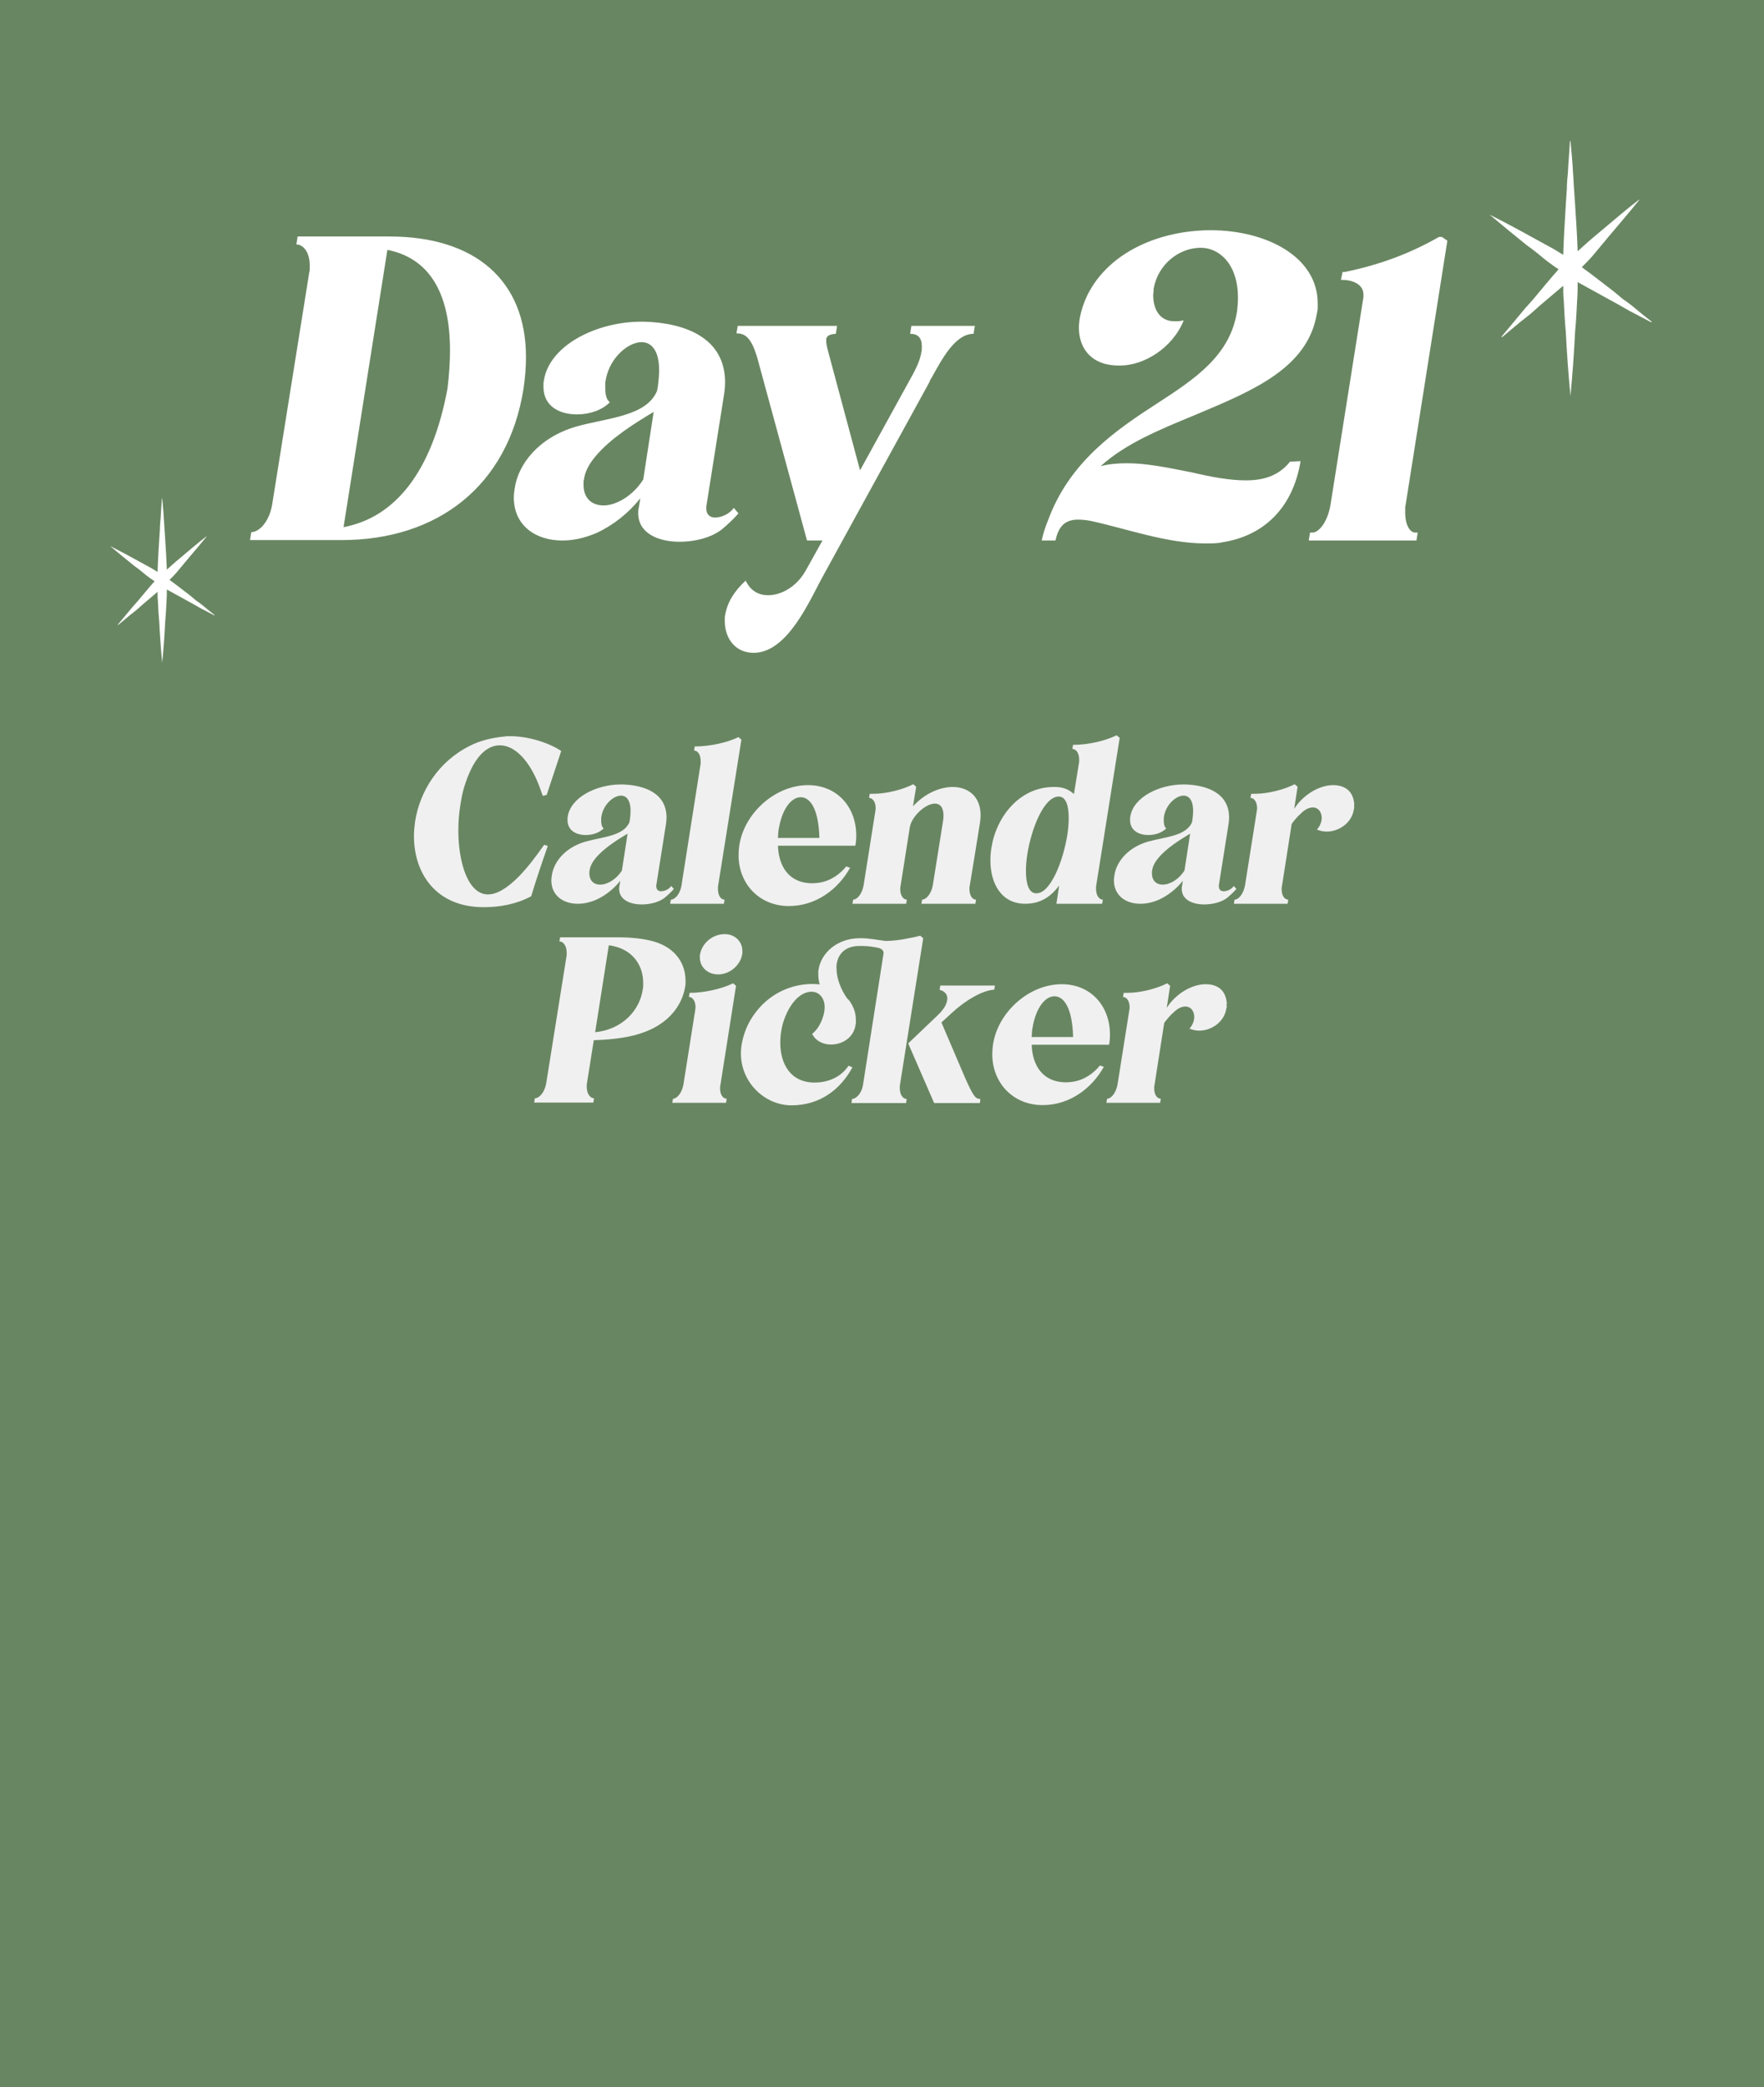 <svg width="913" height="1080" viewBox="0 0 913 1080" fill="none" xmlns="http://www.w3.org/2000/svg">
<rect width="913" height="1126" fill="#698662"/>
<path d="M129.411 279.462L130.059 275.357C134.165 275.357 139.351 269.955 140.863 261.096L160.094 140.742C160.31 140.094 160.31 139.662 160.31 139.013V138.797V138.149V137.933V137.717V137.501V137.285C160.31 130.37 156.853 126.481 153.396 126.481L154.044 122.376H201.58C245.66 122.376 272.237 144.847 272.237 184.821C272.237 190.007 271.805 195.409 270.941 201.243C262.946 251.373 226.645 279.462 176.732 279.462H129.411ZM200.5 129.29L177.812 272.764C204.389 267.794 223.62 244.242 231.615 201.027C232.479 193.897 232.911 187.414 232.911 181.364C232.911 150.249 221.243 133.395 200.5 129.29ZM379.812 262.825L382.189 265.634C379.812 268.443 376.787 271.252 373.978 273.628C368.792 277.95 360.149 280.327 351.722 280.327C340.487 280.327 330.331 275.789 330.331 265.634C330.331 264.553 330.331 263.689 330.547 263.041L331.411 257.855C325.361 265.418 317.583 271.684 308.723 275.789C302.673 278.382 296.839 279.678 291.005 279.678C277.176 279.678 265.94 271.9 265.94 257.423C265.94 255.91 266.157 254.398 266.373 252.885C268.101 240.137 278.905 226.308 298.352 220.69C314.557 216.152 334.436 215.504 340.054 202.323L340.487 199.947C340.919 196.705 341.135 193.897 341.135 191.52C341.135 181.148 337.029 177.043 332.06 177.043C325.361 177.043 316.07 184.605 313.693 195.625L313.477 196.922C313.261 197.57 313.261 198.002 313.261 198.65V198.866V199.514V199.731V200.163V200.379V200.595C313.261 203.836 313.693 206.645 315.638 208.157C311.532 212.263 305.266 214.424 298.568 214.424C289.709 214.424 281.282 210.318 281.282 200.163C281.282 198.65 281.282 197.57 281.498 196.922C284.307 178.555 308.94 166.455 331.844 166.455H333.572C354.748 167.103 375.275 174.882 375.275 197.786C375.275 199.947 375.059 202.323 374.626 204.916L365.551 262.176V263.041C365.551 266.282 367.496 267.794 370.089 267.794C373.33 267.794 377.435 266.066 379.812 262.825ZM321.472 258.935C325.145 256.991 329.467 253.533 332.924 248.131L338.326 213.127C328.602 218.961 316.07 226.74 308.291 236.031C304.618 240.353 302.673 244.458 302.241 248.131C302.025 248.564 302.025 248.996 302.025 249.428V250.292V250.508V250.724V250.94C302.025 257.207 305.698 261.528 312.397 261.528C315.206 261.528 318.231 260.664 321.472 258.935ZM471.714 168.616H504.557L503.909 172.721C494.185 172.721 487.271 186.334 482.085 195.625C481.437 196.489 481.221 197.138 481.005 197.786L426.338 297.397C419.423 309.713 407.971 337.803 390.037 337.803C380.53 337.803 375.128 330.24 375.128 321.381C375.128 319.869 375.128 318.788 375.344 318.14C376.424 311.658 380.098 305.824 385.932 300.422C388.308 305.391 392.198 307.984 397.6 307.984C404.73 307.984 412.725 303.231 417.263 294.804L425.689 279.678H417.695L392.63 187.63C389.173 174.234 385.499 172.505 381.178 172.505L381.826 168.616H433.252L432.604 172.721C429.363 172.937 427.85 173.801 427.634 175.53V176.61C427.634 178.555 428.498 181.364 429.363 184.605L445.136 243.378L472.362 193.897C474.955 189.143 476.467 185.253 476.899 182.012C477.115 181.364 477.115 180.284 477.115 179.203C477.115 174.882 475.171 172.721 471.065 172.721L471.714 168.616ZM668.82 238.84L673.142 238.624C669.036 263.473 653.479 277.302 632.951 280.543C630.359 281.191 627.117 281.191 623.876 281.191C603.781 281.191 583.47 273.628 564.456 269.523C562.079 269.091 559.918 268.875 557.973 268.875C551.059 268.875 547.818 272.548 546.305 279.678H539.175C539.823 276.437 540.903 272.98 542.416 269.307C553.436 239.056 577.42 222.635 598.812 208.806C618.474 196.057 636.841 183.957 640.298 160.837C640.514 159.108 640.73 156.515 640.73 153.923C640.73 136.853 631.223 128.21 621.499 128.21C610.48 128.21 599.46 136.42 597.083 149.385V150.249C597.083 151.114 596.867 151.762 596.867 152.626C596.867 160.189 600.324 166.239 607.887 166.239H608.751C609.831 166.239 610.48 166.239 611.128 166.023L612.64 165.807C606.806 180.284 591.897 189.143 579.797 189.143H578.933C565.104 189.143 558.405 180.5 558.405 169.48C558.405 167.967 558.621 166.455 558.838 164.726C559.486 161.053 560.782 156.948 562.727 152.842C574.179 129.722 601.188 119.134 626.685 119.134C655.207 119.134 682.001 132.747 682.001 156.948V158.244V158.46V158.892C682.001 159.541 682.001 160.405 681.785 161.053L681.568 162.349C676.815 190.439 648.509 202.107 619.771 214.208L617.178 215.288C600.54 222.202 582.822 229.333 569.641 241.217C573.747 240.137 578.284 239.705 583.254 239.705C592.977 239.705 602.917 241.649 616.962 244.458C627.117 246.835 636.409 248.564 644.836 248.564C653.695 248.564 661.689 246.403 667.74 238.84H668.82ZM749.114 124.536L727.506 261.312C727.29 261.96 727.29 262.609 727.29 263.257V264.121V264.337V264.553V264.769V264.985V265.201C727.29 271.9 729.883 275.573 732.476 275.573H733.773L733.124 279.678H677.377L678.025 275.573H679.322C682.563 275.573 687.1 270.171 688.613 261.312L705.683 153.706V152.41C705.683 146.36 698.552 144.847 695.311 144.847H694.015L694.879 140.742H695.959C714.11 137.069 730.099 131.019 744.792 122.592H746.305L749.114 124.536Z" fill="white"/>
<path d="M281.641 437.133L283.526 437.722C280.345 446.793 277.635 454.803 274.926 463.756C267.269 467.88 258.787 469.411 250.305 469.411C225.802 469.411 214.257 452.094 214.257 432.656C214.257 429.947 214.493 427.709 214.846 424.999C217.32 409.449 226.862 394.017 243.237 385.889C248.538 383.179 254.899 381.648 261.496 381.059C261.968 380.941 262.439 380.941 262.91 380.941H263.381H263.499H263.617H263.735H263.852H263.97H264.088H264.206C273.866 380.941 284.586 384.593 290.476 388.598L282.936 411.334L280.934 411.805L279.049 406.622C273.983 393.31 266.326 385.653 258.669 385.653C251.483 385.653 244.65 392.368 240.056 407.918C239.232 410.627 238.76 413.455 238.289 416.4C237.582 420.758 237.229 425.235 237.229 429.711C237.229 441.845 239.938 453.861 245.24 459.398C247.36 461.636 249.834 462.814 252.543 462.814C256.784 462.814 262.085 460.105 268.682 453.39C272.805 449.149 277.046 443.73 281.641 437.133ZM347.446 458.455L348.741 459.987C347.446 461.518 345.796 463.05 344.265 464.345C341.438 466.702 336.726 467.997 332.131 467.997C326.005 467.997 320.469 465.523 320.469 459.987C320.469 459.398 320.469 458.927 320.587 458.573L321.058 455.746C317.759 459.869 313.518 463.285 308.688 465.523C305.39 466.937 302.209 467.644 299.029 467.644C291.489 467.644 285.363 463.403 285.363 455.51C285.363 454.686 285.481 453.861 285.599 453.036C286.541 446.086 292.432 438.547 303.034 435.484C311.869 433.01 322.707 432.656 325.77 425.47L326.005 424.175C326.241 422.408 326.359 420.876 326.359 419.58C326.359 413.926 324.121 411.687 321.411 411.687C317.759 411.687 312.694 415.811 311.398 421.819L311.28 422.525C311.162 422.879 311.162 423.114 311.162 423.468V423.586V423.939V424.057V424.292V424.41V424.528C311.162 426.295 311.398 427.826 312.458 428.651C310.22 430.889 306.804 432.067 303.152 432.067C298.322 432.067 293.727 429.829 293.727 424.292C293.727 423.468 293.727 422.879 293.845 422.525C295.377 412.512 308.806 405.915 321.293 405.915H322.236C333.78 406.269 344.972 410.509 344.972 422.997C344.972 424.175 344.854 425.47 344.618 426.884L339.671 458.102V458.573C339.671 460.34 340.731 461.165 342.145 461.165C343.912 461.165 346.15 460.222 347.446 458.455ZM315.639 456.335C317.641 455.275 319.998 453.39 321.882 450.445L324.827 431.361C319.526 434.541 312.694 438.782 308.453 443.848C306.45 446.204 305.39 448.442 305.154 450.445C305.037 450.68 305.037 450.916 305.037 451.152V451.623V451.741V451.858V451.976C305.037 455.392 307.039 457.748 310.691 457.748C312.223 457.748 313.872 457.277 315.639 456.335ZM383.734 382.708L371.718 458.102C371.6 458.455 371.6 458.691 371.6 459.044V459.162V459.516V459.751V459.869V459.987C371.6 463.639 373.249 465.523 375.016 465.523L374.663 467.644H346.861L347.215 465.523C349.099 465.523 351.809 462.932 352.634 458.691L362.529 395.784C362.647 395.431 362.647 395.195 362.647 394.842V394.724V394.37V394.253V394.135V394.017V393.899C362.647 390.247 360.998 388.362 359.231 388.362L359.584 386.242C367.477 386.242 376.43 384.239 382.202 381.412L383.734 382.708ZM423.496 456.806C429.975 455.981 434.805 452.212 437.986 448.324L439.988 449.031C433.745 460.222 422.318 468.822 408.299 468.822C392.867 468.822 382.265 457.159 382.265 442.552C382.265 440.903 382.383 439.253 382.618 437.604C385.092 420.758 401.231 406.269 418.195 406.269C433.391 406.269 443.169 417.695 443.169 432.303C443.169 434.07 443.051 435.837 442.698 437.604H402.645C402.998 447.971 408.064 457.042 420.551 457.042C421.493 457.042 422.436 456.924 423.496 456.806ZM402.645 433.599H424.085C423.731 418.873 419.491 412.512 414.425 412.512C409.713 412.512 404.883 418.284 403.116 428.651C402.762 430.183 402.762 431.832 402.645 433.599ZM501.758 459.28V459.987C501.758 463.639 503.407 465.523 505.174 465.523L504.82 467.644H476.901L477.255 465.523C479.257 465.523 481.967 462.696 482.791 458.102L487.975 425.588C488.21 424.292 488.328 423.114 488.328 422.054C488.328 417.46 486.325 415.811 483.851 415.811C479.022 415.811 471.836 422.408 470.893 428.062L466.063 458.691C465.945 459.044 465.945 459.633 465.945 460.222C465.945 463.403 467.595 465.523 469.362 465.523L469.008 467.644H441.207L441.56 465.523C443.563 465.523 446.154 462.696 446.979 458.102L452.987 420.169C453.105 419.345 453.223 418.756 453.223 418.167C453.223 414.868 451.573 412.866 449.806 412.866L450.16 410.745H451.927C458.995 410.745 467.359 408.507 472.66 405.797L474.192 407.093L472.542 417.224C478.55 410.627 486.443 407.211 493.04 407.211C500.933 407.211 507.53 411.923 507.53 421.819C507.53 423.114 507.412 424.528 507.176 425.942C505.409 437.133 503.525 448.442 501.758 459.28ZM579.525 381.765L567.391 458.102C567.274 458.455 567.274 459.044 567.274 459.869C567.274 463.521 569.041 465.523 570.808 465.523L570.454 467.644H546.776L548.189 458.22C544.066 463.756 538.765 467.644 530.637 467.644C518.267 467.644 512.613 457.159 512.613 445.261C512.613 443.259 512.731 441.256 513.084 439.018C515.322 423.468 527.103 407.211 545.48 407.211H546.069C550.663 407.211 553.608 408.86 555.847 410.863L558.438 394.842C558.556 394.488 558.556 393.899 558.556 393.075C558.556 389.423 556.789 387.538 555.022 387.538L555.375 385.417C563.386 385.417 572.221 383.297 577.876 380.47L579.525 381.765ZM535.82 462.225H536.527C543.595 462.225 550.192 445.968 552.43 431.95C552.902 428.887 553.137 425.942 553.137 423.232C553.137 416.635 551.606 412.159 547.954 412.159C540.532 412.159 533.935 428.062 531.697 442.081C531.226 445.144 530.99 447.971 530.99 450.68C530.99 457.159 532.404 461.754 535.82 462.225ZM638.617 458.455L639.913 459.987C638.617 461.518 636.968 463.05 635.436 464.345C632.609 466.702 627.897 467.997 623.303 467.997C617.177 467.997 611.64 465.523 611.64 459.987C611.64 459.398 611.64 458.927 611.758 458.573L612.229 455.746C608.931 459.869 604.69 463.285 599.86 465.523C596.561 466.937 593.381 467.644 590.2 467.644C582.661 467.644 576.535 463.403 576.535 455.51C576.535 454.686 576.653 453.861 576.771 453.036C577.713 446.086 583.603 438.547 594.205 435.484C603.041 433.01 613.878 432.656 616.941 425.47L617.177 424.175C617.413 422.408 617.53 420.876 617.53 419.58C617.53 413.926 615.292 411.687 612.583 411.687C608.931 411.687 603.865 415.811 602.569 421.819L602.452 422.525C602.334 422.879 602.334 423.114 602.334 423.468V423.586V423.939V424.057V424.292V424.41V424.528C602.334 426.295 602.569 427.826 603.63 428.651C601.391 430.889 597.975 432.067 594.323 432.067C589.493 432.067 584.899 429.829 584.899 424.292C584.899 423.468 584.899 422.879 585.017 422.525C586.548 412.512 599.978 405.915 612.465 405.915H613.407C624.952 406.269 636.143 410.509 636.143 422.997C636.143 424.175 636.025 425.47 635.79 426.884L630.842 458.102V458.573C630.842 460.34 631.902 461.165 633.316 461.165C635.083 461.165 637.321 460.222 638.617 458.455ZM606.81 456.335C608.813 455.275 611.169 453.39 613.054 450.445L615.999 431.361C610.698 434.541 603.865 438.782 599.624 443.848C597.622 446.204 596.561 448.442 596.326 450.445C596.208 450.68 596.208 450.916 596.208 451.152V451.623V451.741V451.858V451.976C596.208 455.392 598.211 457.748 601.863 457.748C603.394 457.748 605.043 457.277 606.81 456.335ZM700.94 416.282C700.822 416.635 700.822 416.871 700.822 417.224C700.822 417.342 700.94 417.695 700.94 417.813C700.94 418.167 700.822 418.402 700.704 418.756C699.762 425.706 693.047 430.3 686.685 430.3C684.918 430.3 683.269 429.947 681.62 429.24C682.916 427.826 683.623 426.295 683.976 424.528C683.976 424.175 684.094 423.703 684.094 423.35C684.094 420.169 682.327 417.813 679.499 417.813C677.732 417.813 675.612 418.638 673.374 420.876C671.371 422.643 669.84 424.528 668.544 426.295L663.478 458.691C663.36 459.044 663.36 459.28 663.36 459.516V459.633V459.987V460.105V460.222V460.34C663.36 463.639 665.01 465.523 666.777 465.523L666.423 467.644H638.622L638.975 465.523C640.978 465.523 643.569 462.696 644.394 458.102L650.402 420.169C650.52 419.345 650.638 418.756 650.638 418.167C650.638 414.868 648.988 412.866 647.221 412.866L647.575 410.745H649.342C656.41 410.745 664.774 408.507 670.075 405.797L671.607 407.093L669.84 418.52C674.905 410.627 683.387 406.269 689.984 406.269C695.992 406.269 700.468 409.214 700.94 416.282ZM354.685 510.093L354.568 510.918C352.918 520.224 346.321 529.177 333.952 533.889C327.002 536.599 318.284 537.895 307.329 538.248L303.795 560.513C303.677 560.866 303.677 561.455 303.677 562.28C303.677 566.05 305.562 568.288 307.446 568.288L307.093 570.526H276.464L276.818 568.288C279.056 568.288 281.883 565.343 282.708 560.513L293.192 494.897C293.31 494.543 293.31 494.308 293.31 493.954V493.836V493.719V493.483V493.365V493.247V493.13V493.012C293.31 489.242 291.425 487.122 289.54 487.122L289.894 485.001H319.58C327.002 485.001 333.363 485.708 338.664 487.239C349.62 490.538 354.803 498.548 354.803 507.384V508.208V508.326V508.444V508.562V508.68C354.803 509.151 354.803 509.622 354.685 510.093ZM315.104 489.124L308.035 534.125C322.525 532.594 331.125 522.462 332.656 512.096C332.774 511.507 332.892 510.8 332.892 510.211V510.093V509.975V509.386V509.269V509.151V509.033V508.797V508.68V508.562V508.444C332.892 499.373 327.237 490.656 315.104 489.124ZM371.761 504.203C366.225 504.203 362.219 500.433 362.219 495.368V495.25V495.014V494.897V494.779V494.661V494.543C362.219 494.308 362.219 494.072 362.337 493.836C363.28 488.064 368.816 483.352 375.06 483.352C380.361 483.352 384.249 487.122 384.249 492.187C384.249 492.894 384.249 493.483 384.131 493.836C383.188 499.491 377.652 504.203 371.761 504.203ZM380.95 510.093L372.822 561.691C372.704 562.044 372.704 562.28 372.704 562.516V562.633V562.987V563.105V563.222V563.34C372.704 566.639 374.353 568.523 376.12 568.523L375.767 570.644H347.965L348.319 568.523C350.321 568.523 352.913 565.696 353.738 561.102L359.745 523.169C359.863 522.345 359.981 521.756 359.981 521.167C359.981 517.868 358.332 515.866 356.565 515.866L356.918 513.745C364.575 513.745 373.764 511.625 379.419 508.797L380.95 510.093ZM477.836 485.472L465.82 561.22C465.702 561.573 465.702 562.162 465.702 562.987C465.702 566.639 467.469 568.641 469.236 568.641L469 570.762H440.728L440.963 568.641C442.966 568.641 445.793 566.05 446.618 561.691L457.338 493.13C457.338 491.834 456.278 491.009 454.982 490.538C452.272 489.949 449.445 489.478 446.264 489.478H444.497C437.429 489.595 433.895 493.601 433.071 498.666C432.953 499.02 432.953 499.491 432.953 499.844V499.962V500.551V500.669V500.905V501.022C432.953 506.206 435.191 512.096 438.607 516.808C439.196 517.161 439.55 517.75 439.903 518.222C441.788 521.049 442.966 523.994 442.966 527.646V528.706V528.942V529.059V529.177V529.295C442.966 529.648 442.966 529.884 442.848 530.12C441.906 537.07 435.78 540.486 430.125 540.486C426.002 540.486 422.115 538.601 420.348 534.95C422.822 533.065 424.824 529.766 425.885 526.35C426.238 525.408 426.474 524.465 426.591 523.641C426.709 522.816 426.827 522.109 426.827 521.284C426.827 516.101 423.764 513.156 419.994 513.156C415.871 513.156 411.041 516.337 407.389 523.876C405.033 528.706 403.855 534.007 403.855 539.544C403.855 550.382 409.039 560.159 421.644 560.159C422.939 560.159 423.882 560.042 425.178 559.924C430.714 559.099 435.78 556.508 439.196 551.442L441.199 552.267C434.955 563.811 424.353 571.94 409.628 571.94C395.963 571.94 383.475 560.277 383.475 545.081C383.475 543.667 383.593 542.136 383.829 540.604C384.653 535.892 386.303 531.298 388.659 527.41C396.198 515.041 408.096 509.504 419.523 509.151H420.701C421.997 509.151 422.939 509.269 424.235 509.386C423.764 507.619 423.528 505.97 423.528 504.203V503.614V503.496V503.378V503.261V503.143V503.025C423.528 502.672 423.528 502.2 423.646 501.847C424.942 492.894 433.542 485.472 444.969 485.472H445.44C450.27 485.472 454.157 486.415 458.398 486.886C461.579 486.886 466.055 486.415 469.707 485.59C471.828 485.237 474.066 484.765 476.304 484.176L477.836 485.472ZM487.26 529.059L499.394 557.45C503.752 567.228 504.813 568.641 507.404 568.641L507.169 570.762H483.49L470.061 539.897L485.257 525.408C488.556 522.227 489.852 519.871 490.205 517.633C490.205 517.279 490.323 517.044 490.323 516.69C490.323 514.216 488.556 512.685 486.318 512.214L486.671 509.975H514.944L514.59 512.096C508.465 512.449 499.865 517.515 492.915 523.876L487.26 529.059ZM554.816 559.806C561.296 558.981 566.125 555.212 569.306 551.324L571.309 552.031C565.065 563.222 553.638 571.822 539.62 571.822C524.188 571.822 513.585 560.159 513.585 545.552C513.585 543.903 513.703 542.253 513.939 540.604C516.413 523.758 532.552 509.269 549.515 509.269C564.712 509.269 574.489 520.695 574.489 535.303C574.489 537.07 574.372 538.837 574.018 540.604H533.965C534.319 550.971 539.384 560.042 551.871 560.042C552.814 560.042 553.756 559.924 554.816 559.806ZM533.965 536.599H555.405C555.052 521.873 550.811 515.512 545.746 515.512C541.033 515.512 536.203 521.284 534.436 531.651C534.083 533.183 534.083 534.832 533.965 536.599ZM634.963 519.282C634.845 519.635 634.845 519.871 634.845 520.224C634.845 520.342 634.963 520.695 634.963 520.813C634.963 521.167 634.845 521.402 634.727 521.756C633.785 528.706 627.07 533.3 620.709 533.3C618.942 533.3 617.292 532.947 615.643 532.24C616.939 530.826 617.646 529.295 617.999 527.528C617.999 527.175 618.117 526.703 618.117 526.35C618.117 523.169 616.35 520.813 613.523 520.813C611.756 520.813 609.635 521.638 607.397 523.876C605.394 525.643 603.863 527.528 602.567 529.295L597.502 561.691C597.384 562.044 597.384 562.28 597.384 562.516V562.633V562.987V563.105V563.222V563.34C597.384 566.639 599.033 568.523 600.8 568.523L600.447 570.644H572.645L572.999 568.523C575.001 568.523 577.593 565.696 578.417 561.102L584.425 523.169C584.543 522.345 584.661 521.756 584.661 521.167C584.661 517.868 583.012 515.866 581.245 515.866L581.598 513.745H583.365C590.433 513.745 598.797 511.507 604.099 508.797L605.63 510.093L603.863 521.52C608.928 513.627 617.41 509.269 624.007 509.269C630.015 509.269 634.492 512.214 634.963 519.282Z" fill="#F0F0F0"/>
<path d="M812.823 204.863C813.889 193.674 814.688 182.752 815.221 171.83C815.753 166.236 816.02 160.908 816.286 155.314C816.553 152.118 816.553 148.921 816.553 145.991L837.864 157.712L843.458 160.908L854.646 166.769L854.913 166.503C851.45 163.839 848.253 161.175 845.056 158.511C843.458 157.179 841.593 155.847 839.995 154.782L835.2 150.786C829.606 146.523 824.278 142.261 818.684 138.265C820.548 136.401 822.413 134.536 824.278 132.405L832.27 122.815C837.597 116.421 843.191 110.028 848.519 103.368H848.253C841.593 108.43 835.2 114.024 828.806 119.352C825.61 122.016 822.413 124.68 819.216 127.61L816.553 130.007C816.286 122.016 815.753 114.024 815.221 105.766L814.688 97.774C814.421 94.844 814.421 92.18 814.155 89.516C813.889 83.922 813.356 78.328 812.823 73H812.557C812.29 78.328 811.758 83.922 811.491 89.516C811.225 92.18 810.958 94.844 810.958 97.774L810.426 105.766C809.893 114.557 809.36 123.081 809.094 131.872L804.299 128.942L793.11 122.815C785.918 118.819 778.459 114.823 771 111.094C777.393 116.421 783.787 121.749 790.446 127.077C793.909 129.475 797.106 132.138 800.303 134.802C802.434 136.401 804.565 137.999 806.696 139.331C802.168 144.392 797.905 149.72 793.377 155.048L789.114 159.843L777.127 174.228L777.393 174.494L786.983 166.503L792.045 162.507L796.84 158.245L809.094 147.855C809.094 150.253 809.094 152.917 809.36 155.314C809.626 160.908 809.893 166.236 810.426 171.83C810.958 182.752 811.758 193.674 812.823 204.863Z" fill="white"/>
<path d="M83.958 342.994C84.645 335.783 85.16 328.743 85.503 321.703C85.847 318.097 86.018 314.663 86.19 311.057C86.362 308.997 86.362 306.936 86.362 305.047L100.098 312.603L103.704 314.663L110.916 318.441L111.087 318.269C108.855 316.552 106.795 314.835 104.734 313.118C103.704 312.259 102.502 311.401 101.472 310.714L98.381 308.138C94.775 305.391 91.341 302.644 87.735 300.068C88.937 298.866 90.139 297.664 91.341 296.29L96.492 290.109C99.927 285.988 103.532 281.867 106.966 277.574H106.795C102.502 280.837 98.381 284.443 94.26 287.877C92.2 289.594 90.139 291.311 88.079 293.2L86.362 294.745C86.19 289.594 85.847 284.443 85.503 279.12L85.16 273.969C84.988 272.08 84.988 270.363 84.816 268.646C84.645 265.04 84.301 261.434 83.958 258H83.786C83.614 261.434 83.271 265.04 83.099 268.646C82.928 270.363 82.756 272.08 82.756 273.969L82.412 279.12C82.069 284.786 81.726 290.281 81.554 295.947L78.463 294.058L71.252 290.109C66.615 287.533 61.808 284.958 57 282.554C61.121 285.988 65.242 289.422 69.534 292.856C71.767 294.402 73.827 296.119 75.888 297.836C77.261 298.866 78.635 299.896 80.009 300.755C77.09 304.017 74.342 307.451 71.423 310.885L68.676 313.976L60.949 323.248L61.121 323.42L67.302 318.269L70.565 315.693L73.656 312.946L81.554 306.249C81.554 307.795 81.554 309.512 81.726 311.057C81.897 314.663 82.069 318.097 82.412 321.703C82.756 328.743 83.271 335.783 83.958 342.994Z" fill="white"/>
</svg>
